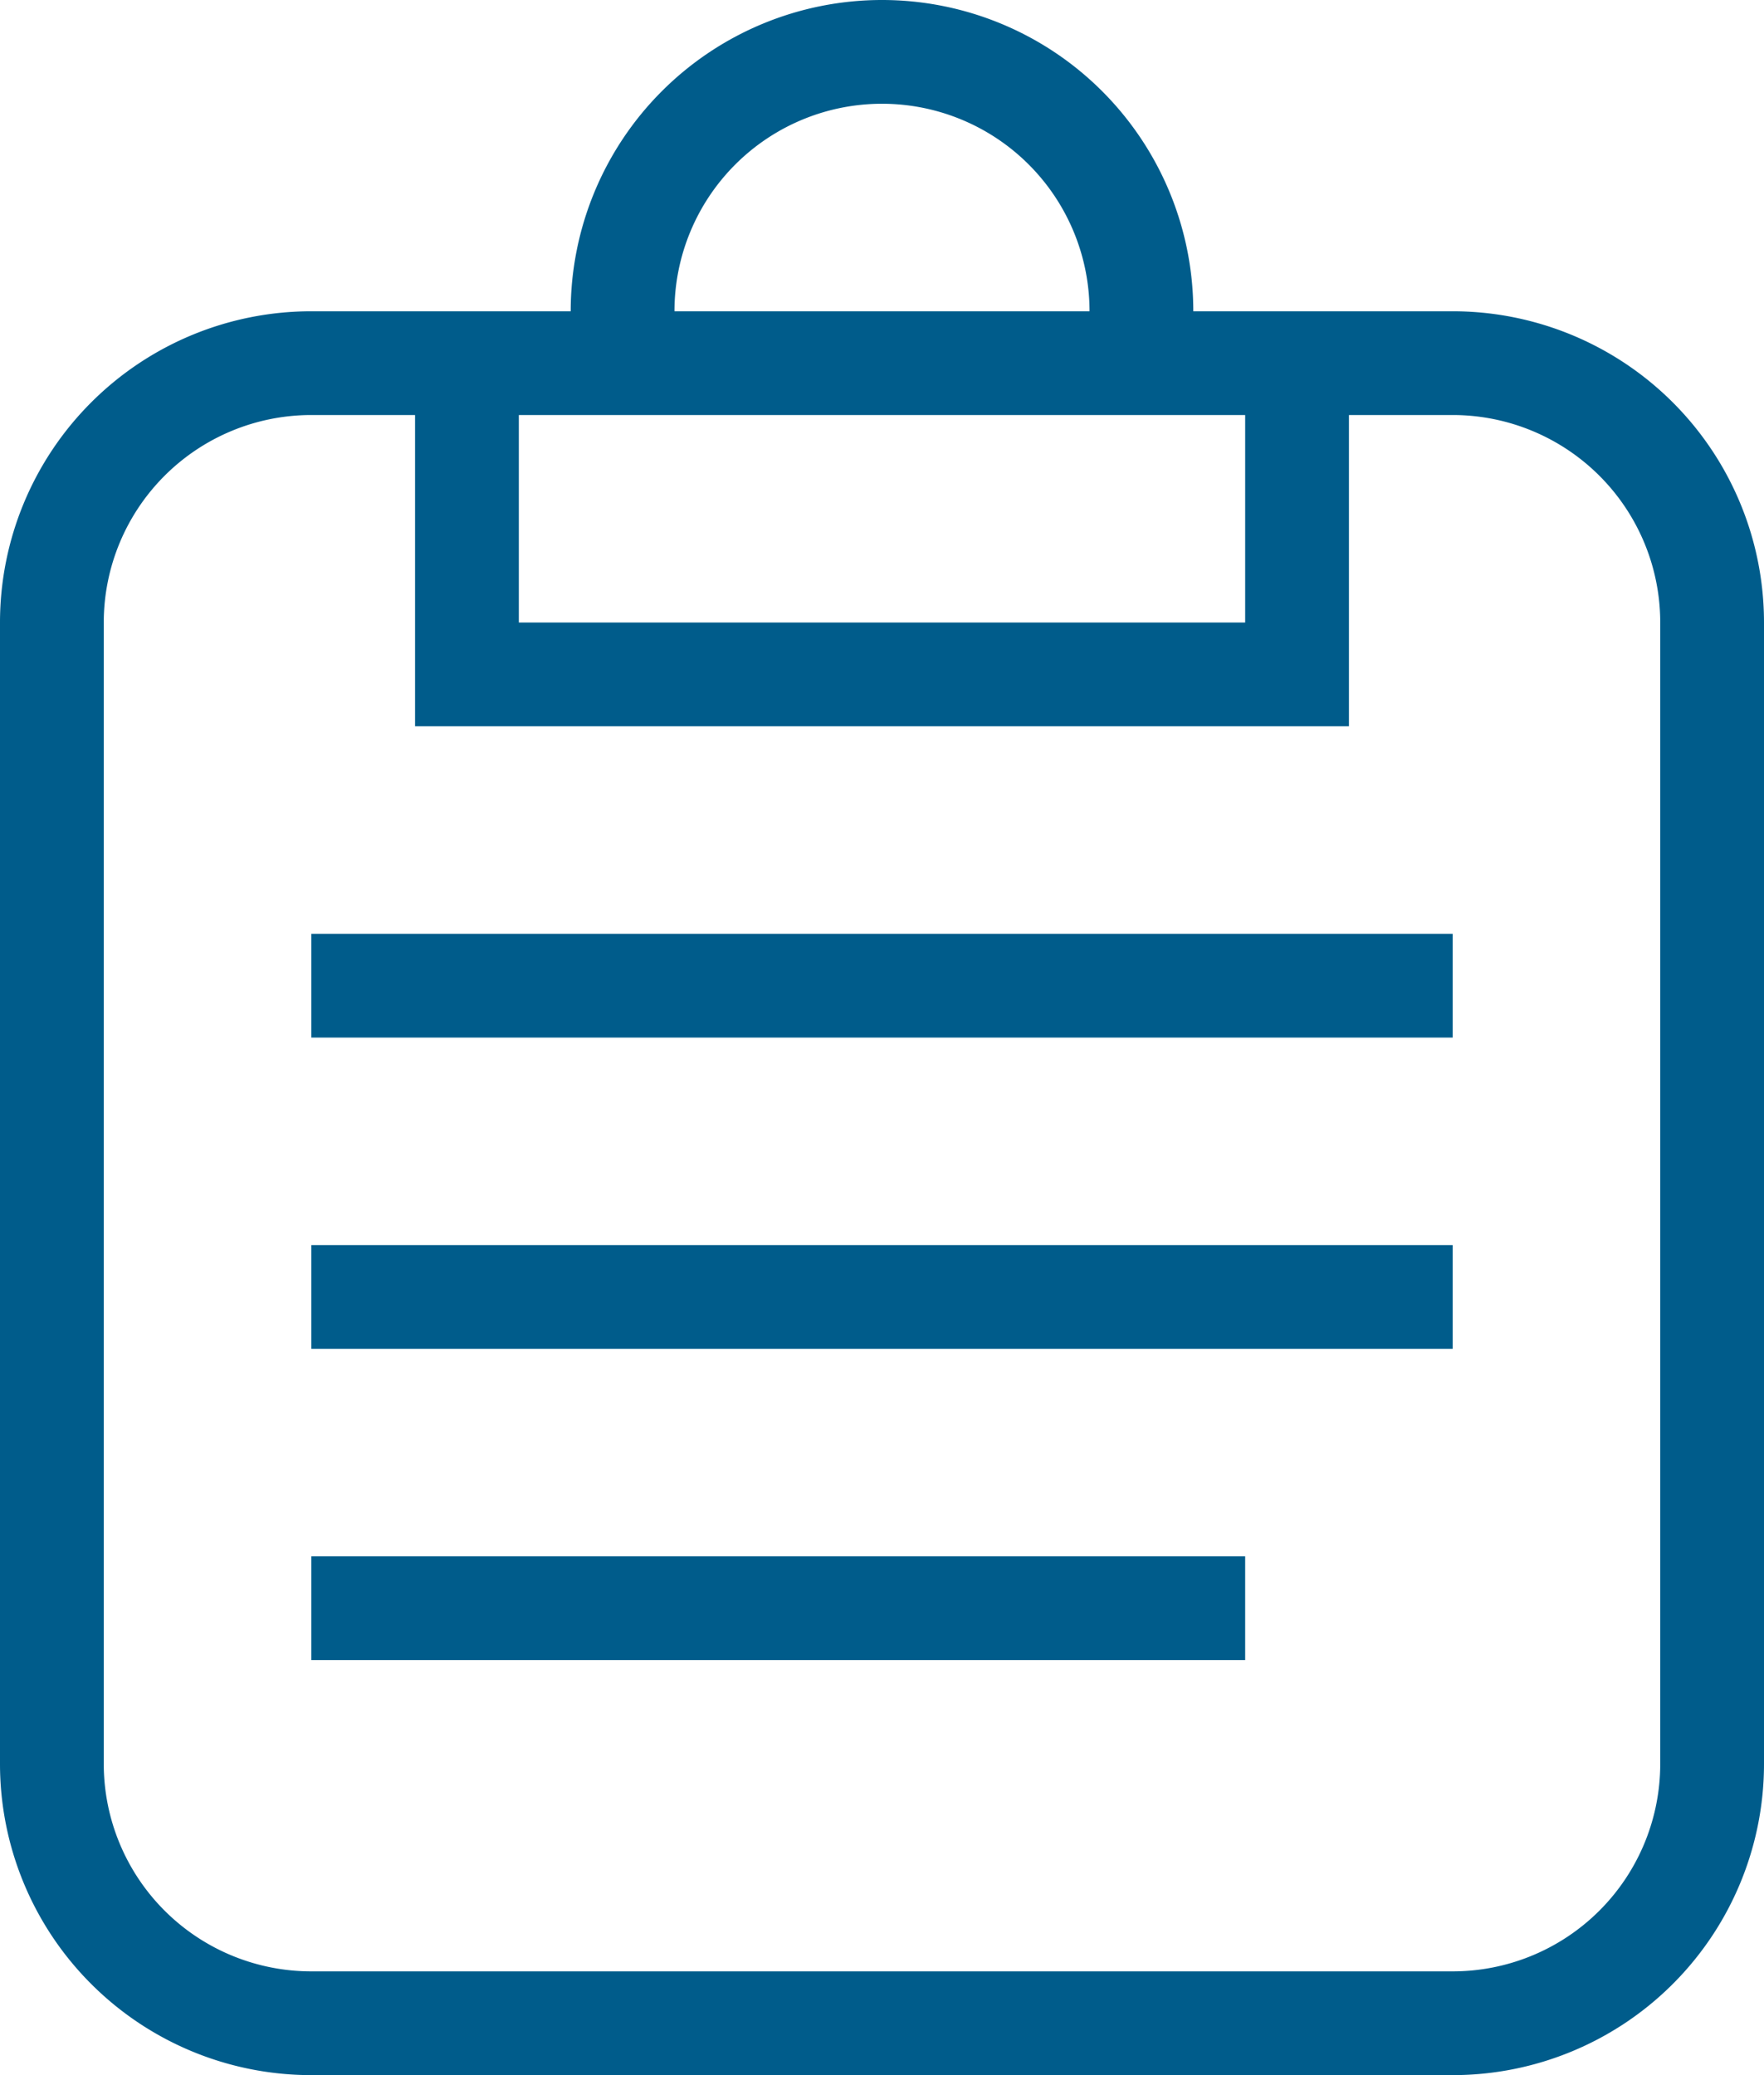 <svg xmlns="http://www.w3.org/2000/svg" width="22.1" height="26" viewBox="0 0 22.1 26"><defs><style>.a{fill:#005c8b;}</style></defs><path class="a" d="M18.2,26H3.9A3.9,3.9,0,0,1,0,22.1V7.8A3.9,3.9,0,0,1,3.9,3.9H7.15a3.9,3.9,0,0,1,7.8,0H18.2a3.9,3.9,0,0,1,3.9,3.9V22.1A3.9,3.9,0,0,1,18.2,26ZM3.9,5.2A2.6,2.6,0,0,0,1.3,7.8V22.1a2.6,2.6,0,0,0,2.6,2.6H18.2a2.6,2.6,0,0,0,2.6-2.6V7.8a2.6,2.6,0,0,0-2.6-2.6H16.9V9.1H5.2V5.2Zm2.6,0V7.8h9.1V5.2ZM11.05,1.3a2.6,2.6,0,0,0-2.6,2.6h5.2a2.6,2.6,0,0,0-2.6-2.6ZM15.6,20.8H3.9V19.5H15.6v1.3Zm2.6-3.9H3.9V15.6H18.2v1.3Zm0-3.9H3.9V11.7H18.2V13Z" transform="translate(0 0)"/></svg>